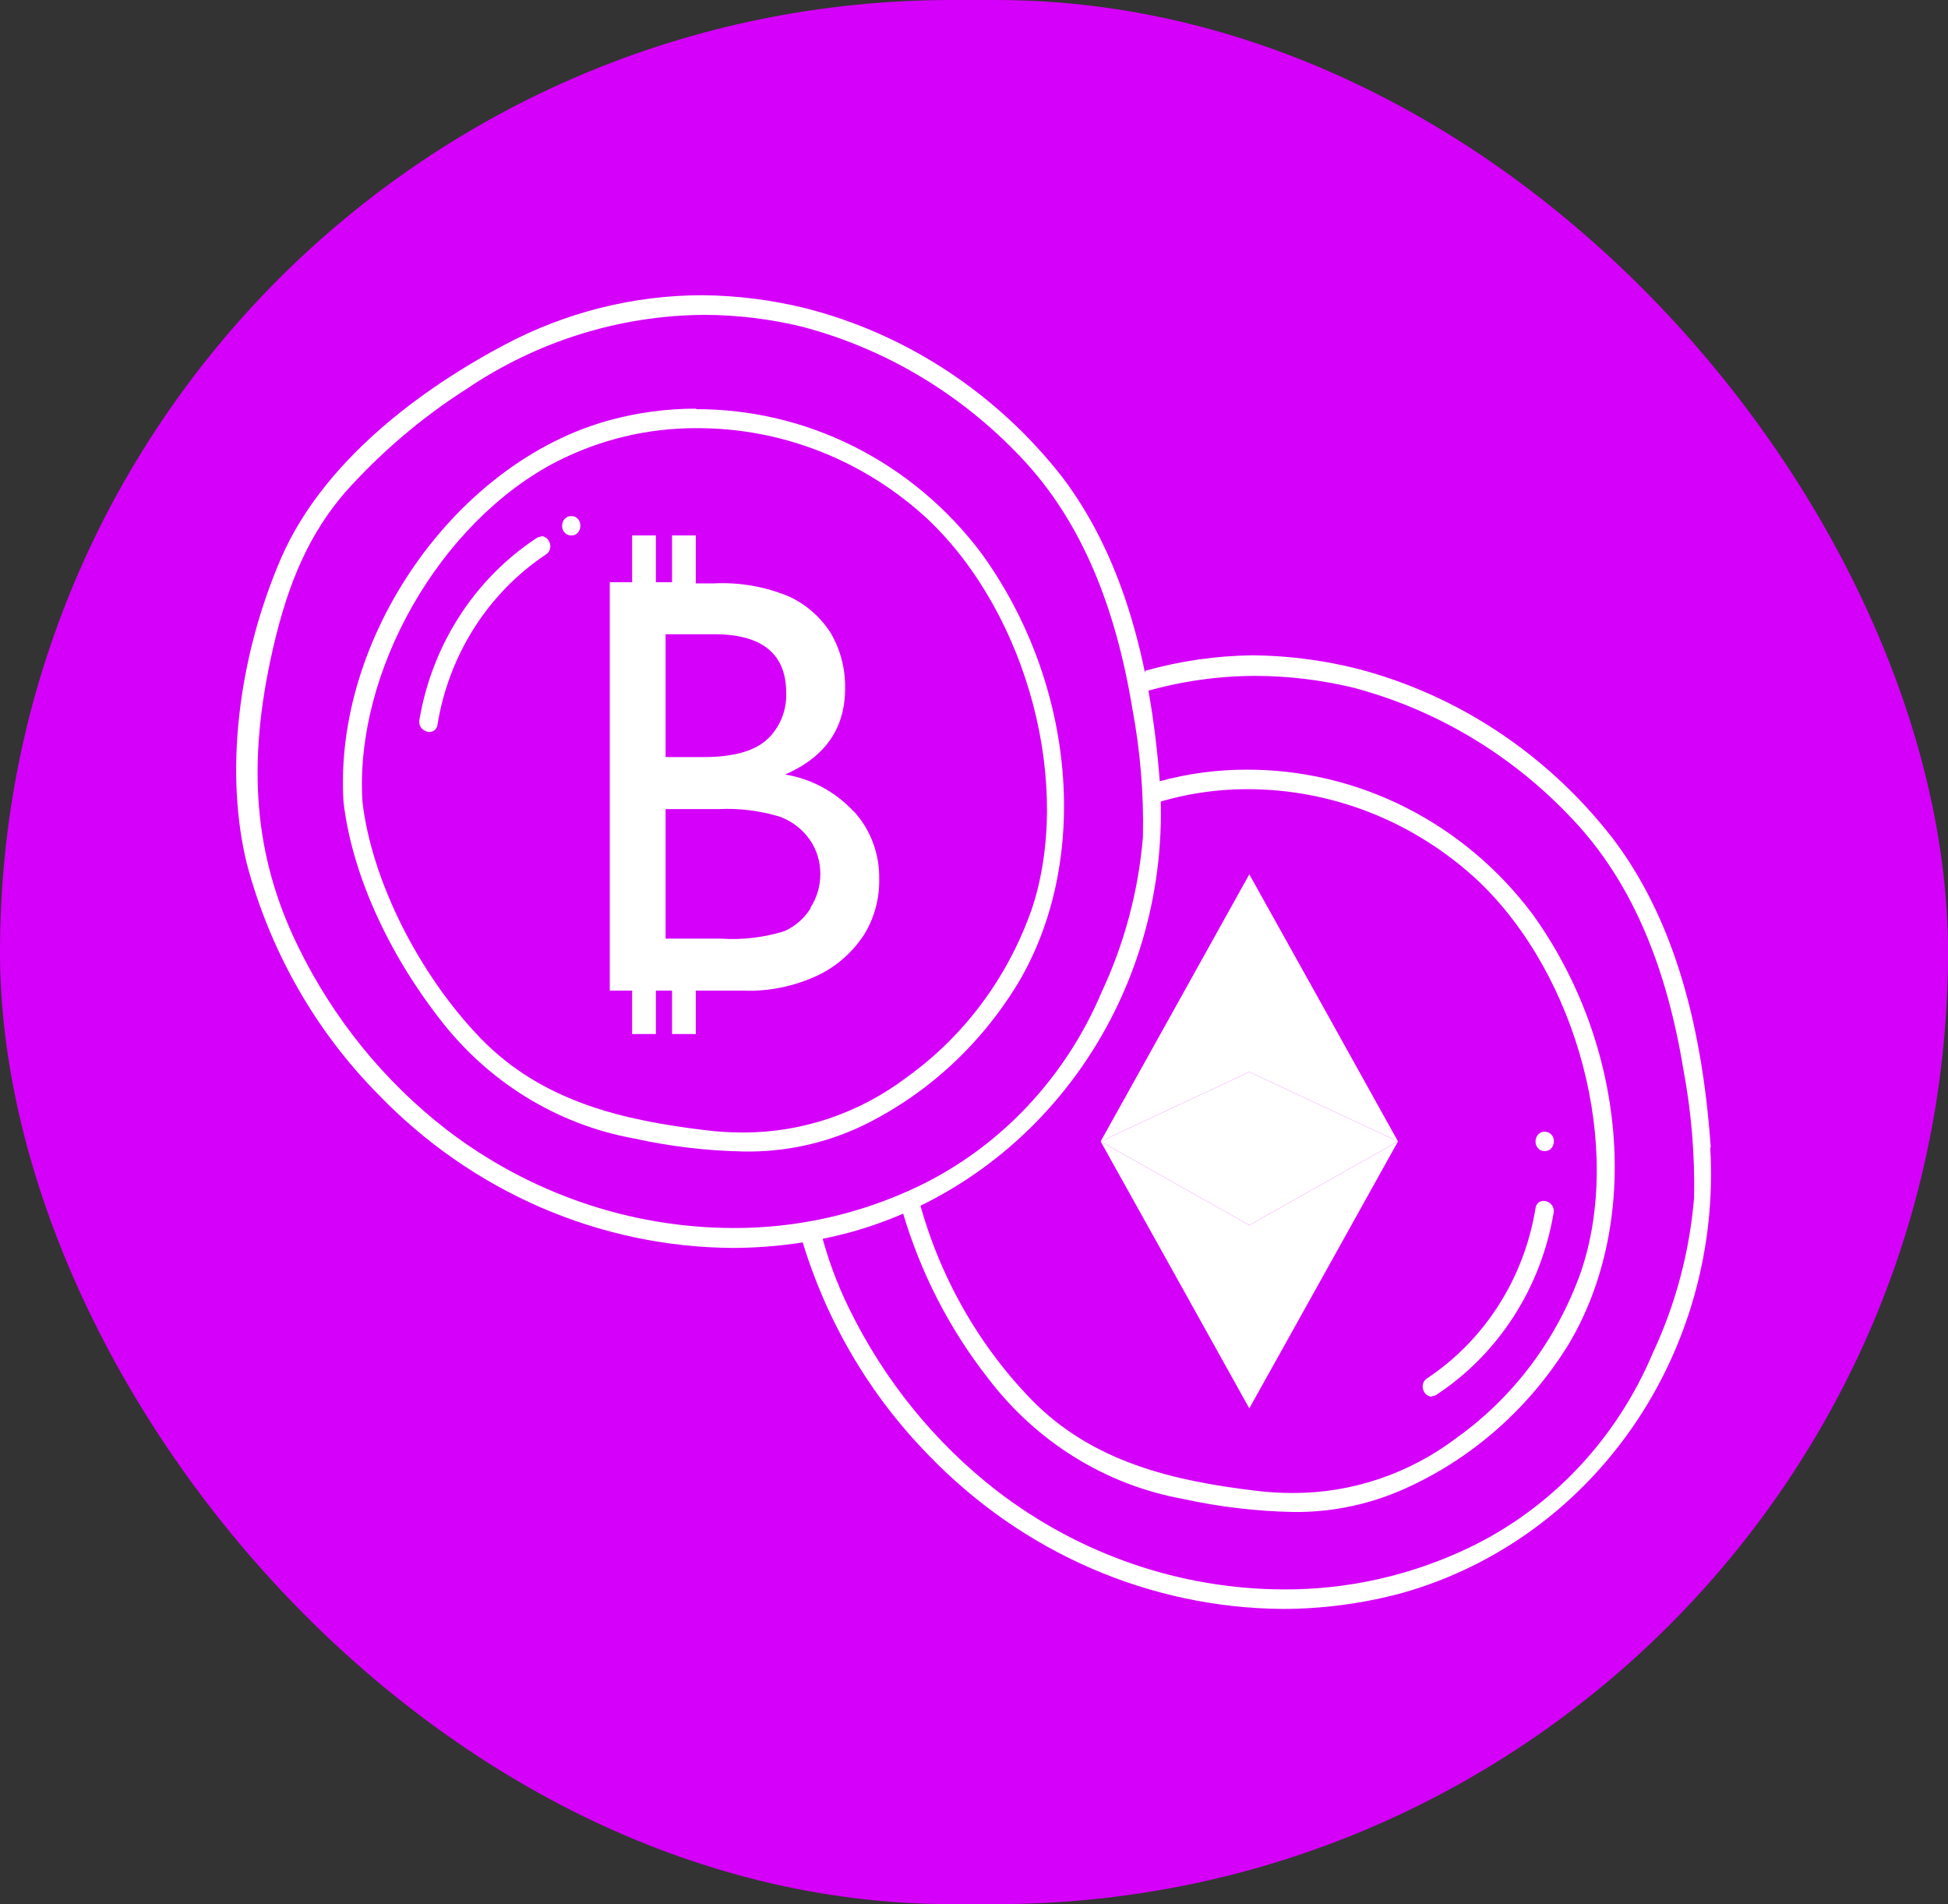 <svg width="132" height="129" viewBox="0 0 132 129" fill="none" xmlns="http://www.w3.org/2000/svg">
<rect x="0" y="0" width="132" height="129" fill="#333333" stroke="none"/>
<rect width="132" height="129" rx="64.5" fill="#D500F9"/>
<path d="M115.923 77.727C115.29 68.702 113.115 61.86 109.298 56.819C104.87 51.1 98.754 47.047 91.888 45.283C89.591 44.714 87.239 44.417 84.878 44.395C82.429 44.425 79.993 44.774 77.628 45.434C77.516 45.653 77.45 45.895 77.434 46.142C77.418 46.39 77.452 46.638 77.534 46.871C79.989 46.158 82.525 45.794 85.075 45.789C87.281 45.795 89.481 46.057 91.631 46.57C97.538 48.115 102.888 51.397 107.038 56.021C110.616 60.05 112.919 65.436 114.074 72.482C114.611 75.338 114.852 78.244 114.793 81.153C114.489 84.806 113.54 88.37 111.994 91.669C109.547 97.477 105.136 102.158 99.591 104.829C95.639 106.729 91.331 107.701 86.975 107.678C79.991 107.657 73.196 105.325 67.579 101.022C63.342 97.744 59.896 93.491 57.513 88.598C56.693 86.92 56.047 85.156 55.587 83.336C55.12 83.329 54.658 83.432 54.235 83.637C55.872 89.307 58.867 94.454 62.94 98.599C69.3 105.196 77.91 108.932 86.906 109C89.645 108.998 92.371 108.634 95.021 107.917C101.316 106.144 106.828 102.174 110.63 96.678C114.431 91.182 116.288 84.495 115.889 77.745" fill="white"/>
<path d="M103.854 61.94C101.561 58.88 98.622 56.406 95.262 54.708C91.903 53.009 88.213 52.132 84.476 52.143C82.479 52.139 80.491 52.405 78.561 52.932C78.364 52.986 78.167 53.066 77.97 53.128C78.078 53.341 78.134 53.579 78.134 53.82C78.134 54.061 78.078 54.298 77.97 54.512C80.075 53.822 82.268 53.469 84.476 53.465C90.267 53.45 95.858 55.663 100.165 59.677C106.944 66.129 110 77.789 107.115 86.202C105.494 90.737 102.565 94.644 98.727 97.392C95.5 99.843 91.6 101.159 87.6 101.146C86.742 101.146 85.884 101.093 85.032 100.987C79.631 100.33 74.05 99.114 69.847 94.775C66.043 90.834 63.35 85.891 62.058 80.478C61.725 80.869 61.485 81.658 61.142 82.022C62.351 86.173 64.331 90.038 66.972 93.399C70.25 97.703 74.942 100.603 80.153 101.546C82.625 102.089 85.142 102.386 87.668 102.433C90.413 102.459 93.129 101.853 95.62 100.658C99.991 98.6 103.695 95.274 106.285 91.083C111.241 82.794 110.231 70.805 103.854 61.94" fill="white"/>
<path d="M97.015 94.588C97.134 94.588 97.251 94.551 97.349 94.482C99.423 93.114 101.199 91.313 102.564 89.194C103.929 87.075 104.852 84.683 105.275 82.173C105.295 82.077 105.293 81.977 105.269 81.881C105.245 81.786 105.2 81.698 105.138 81.623C105.072 81.541 104.99 81.474 104.897 81.428C104.804 81.382 104.702 81.358 104.599 81.357C104.465 81.351 104.334 81.399 104.232 81.489C104.131 81.58 104.066 81.707 104.051 81.845C103.67 84.193 102.819 86.433 101.552 88.42C100.286 90.407 98.633 92.097 96.698 93.381C96.579 93.456 96.489 93.571 96.44 93.706C96.392 93.841 96.39 93.99 96.433 94.127C96.467 94.263 96.542 94.384 96.646 94.473C96.751 94.562 96.88 94.615 97.015 94.624" fill="white"/>
<path d="M105.138 77.772C105.238 77.647 105.292 77.49 105.292 77.328C105.296 77.241 105.282 77.155 105.252 77.074C105.222 76.993 105.176 76.92 105.118 76.858C105.059 76.797 104.989 76.748 104.911 76.716C104.834 76.684 104.751 76.669 104.667 76.671C104.582 76.668 104.497 76.684 104.418 76.72C104.34 76.755 104.27 76.808 104.214 76.875C104.109 77.001 104.051 77.162 104.051 77.328C104.048 77.413 104.061 77.499 104.09 77.579C104.12 77.659 104.165 77.732 104.223 77.794C104.28 77.855 104.35 77.904 104.426 77.937C104.502 77.969 104.585 77.986 104.667 77.984C104.756 77.988 104.845 77.971 104.926 77.934C105.008 77.897 105.08 77.841 105.138 77.772" fill="white"/>
<path d="M84.655 82.999L94.73 77.328L89.697 86.371L84.655 95.414L79.622 86.371L74.581 77.328L84.655 82.999Z" fill="white"/>
<path d="M84.655 72.624L94.73 77.328L89.697 68.276L84.655 59.233L79.622 68.276L74.581 77.328L84.655 72.624Z" fill="white"/>
<path d="M74.581 77.328L84.655 72.624L94.73 77.328L84.655 82.999L74.581 77.328Z" fill="white"/>
<path d="M78.612 53.27C77.962 44.245 75.805 37.402 72.013 32.362C67.573 26.669 61.459 22.64 54.603 20.887C52.303 20.319 49.949 20.021 47.584 20C42.916 20.005 38.316 21.161 34.163 23.372C29.884 25.635 22.18 30.525 19.013 37.891C16.086 44.715 15.23 52.427 16.728 58.523C18.308 64.45 21.377 69.837 25.621 74.133C31.991 80.744 40.618 84.484 49.63 84.543V84.543C52.366 84.541 55.091 84.175 57.736 83.451C64.032 81.679 69.547 77.71 73.35 72.214C77.153 66.718 79.012 60.03 78.612 53.279V53.27ZM77.448 56.704C77.143 60.354 76.194 63.916 74.649 67.211C72.204 73.002 67.807 77.672 62.281 80.345C58.328 82.243 54.021 83.216 49.664 83.194C42.68 83.174 35.885 80.842 30.269 76.538C26.029 73.26 22.58 69.007 20.194 64.114C17.224 58.044 16.693 51.841 18.482 44.005C19.561 39.257 21.05 36.089 23.344 33.4C25.78 30.668 28.565 28.295 31.621 26.345C36.413 23.108 42.002 21.368 47.721 21.331C49.925 21.337 52.122 21.599 54.269 22.112C60.178 23.65 65.534 26.922 69.694 31.537C73.271 35.566 75.565 40.952 76.729 47.998C77.266 50.853 77.507 53.76 77.448 56.669" fill="white"/>
<path d="M47.191 27.685C45.194 27.682 43.206 27.947 41.276 28.475C30.842 31.341 22.591 43.171 23.276 54.317C23.823 59.047 26.186 64.371 29.755 68.977C33.038 73.279 37.733 76.179 42.945 77.124C45.414 77.671 47.928 77.968 50.452 78.011C53.196 78.052 55.915 77.461 58.412 76.281C62.754 74.181 66.421 70.829 68.974 66.625C73.922 58.337 72.92 46.348 66.501 37.482C64.208 34.434 61.272 31.969 57.92 30.277C54.567 28.585 50.885 27.711 47.156 27.721L47.191 27.685ZM69.847 61.78C68.221 66.311 65.293 70.217 61.459 72.971C58.231 75.42 54.332 76.735 50.332 76.724C49.474 76.724 48.616 76.671 47.764 76.564C42.363 75.908 36.782 74.692 32.58 70.353C28.377 66.013 25.167 59.615 24.559 54.299C24.02 45.478 29.806 35.361 37.724 31.27C40.677 29.766 43.926 28.992 47.216 29.007C53.011 28.99 58.605 31.204 62.914 35.219C69.693 41.68 72.741 53.332 69.865 61.745" fill="white"/>
<path d="M36.68 36.355C36.561 36.356 36.445 36.393 36.346 36.462C34.272 37.829 32.496 39.63 31.131 41.75C29.766 43.869 28.843 46.26 28.42 48.77C28.4 48.867 28.402 48.967 28.426 49.062C28.45 49.157 28.494 49.246 28.557 49.321C28.625 49.402 28.709 49.468 28.803 49.514C28.898 49.56 29 49.585 29.105 49.587C29.237 49.59 29.366 49.541 29.465 49.451C29.565 49.361 29.629 49.235 29.644 49.099C30.025 46.75 30.876 44.511 32.142 42.524C33.409 40.537 35.062 38.847 36.996 37.562C37.115 37.487 37.206 37.373 37.254 37.237C37.303 37.102 37.305 36.954 37.262 36.817C37.228 36.681 37.153 36.559 37.048 36.47C36.944 36.381 36.815 36.328 36.68 36.32" fill="white"/>
<path d="M39.17 36.071C39.272 35.944 39.327 35.784 39.325 35.619C39.329 35.533 39.317 35.447 39.288 35.366C39.259 35.285 39.214 35.212 39.156 35.15C39.098 35.088 39.028 35.039 38.951 35.007C38.874 34.975 38.791 34.959 38.708 34.962C38.621 34.959 38.533 34.976 38.453 35.013C38.373 35.05 38.302 35.105 38.246 35.175C38.143 35.298 38.088 35.456 38.092 35.619C38.088 35.705 38.102 35.79 38.131 35.87C38.161 35.95 38.206 36.023 38.264 36.085C38.321 36.146 38.39 36.195 38.467 36.228C38.543 36.261 38.626 36.277 38.708 36.275C38.795 36.279 38.881 36.262 38.961 36.227C39.041 36.192 39.113 36.139 39.17 36.071" fill="white"/>
<path d="M57.847 54.974C56.602 53.637 54.97 52.758 53.199 52.471C55.916 51.288 57.271 49.341 57.265 46.632C57.288 45.317 56.953 44.022 56.298 42.896C55.601 41.804 54.618 40.942 53.465 40.411C51.835 39.734 50.083 39.432 48.329 39.523H47.148V36.275H45.539V39.444H44.443V36.275H42.834V39.444H41.319V67.114H42.834V70.051H44.443V67.114H45.539V70.051H47.148V67.114H50.349C52.102 67.177 53.845 66.819 55.442 66.066C56.688 65.465 57.756 64.527 58.532 63.351C59.235 62.227 59.599 60.91 59.576 59.57C59.611 57.864 58.996 56.213 57.864 54.974H57.847ZM45.102 42.967H48.389C51.647 42.967 53.276 44.295 53.276 46.951C53.295 47.539 53.189 48.123 52.968 48.664C52.746 49.205 52.413 49.69 51.992 50.084C51.136 50.883 49.681 51.291 47.644 51.291H45.102V42.967ZM54.946 61.505C54.513 62.207 53.887 62.758 53.148 63.085C51.762 63.515 50.312 63.686 48.868 63.59H45.102V54.814H48.68C50.084 54.745 51.49 54.919 52.84 55.328C53.655 55.624 54.366 56.169 54.877 56.89C55.342 57.566 55.59 58.376 55.587 59.206C55.59 60.026 55.354 60.827 54.911 61.505" fill="white"/>
</svg>
